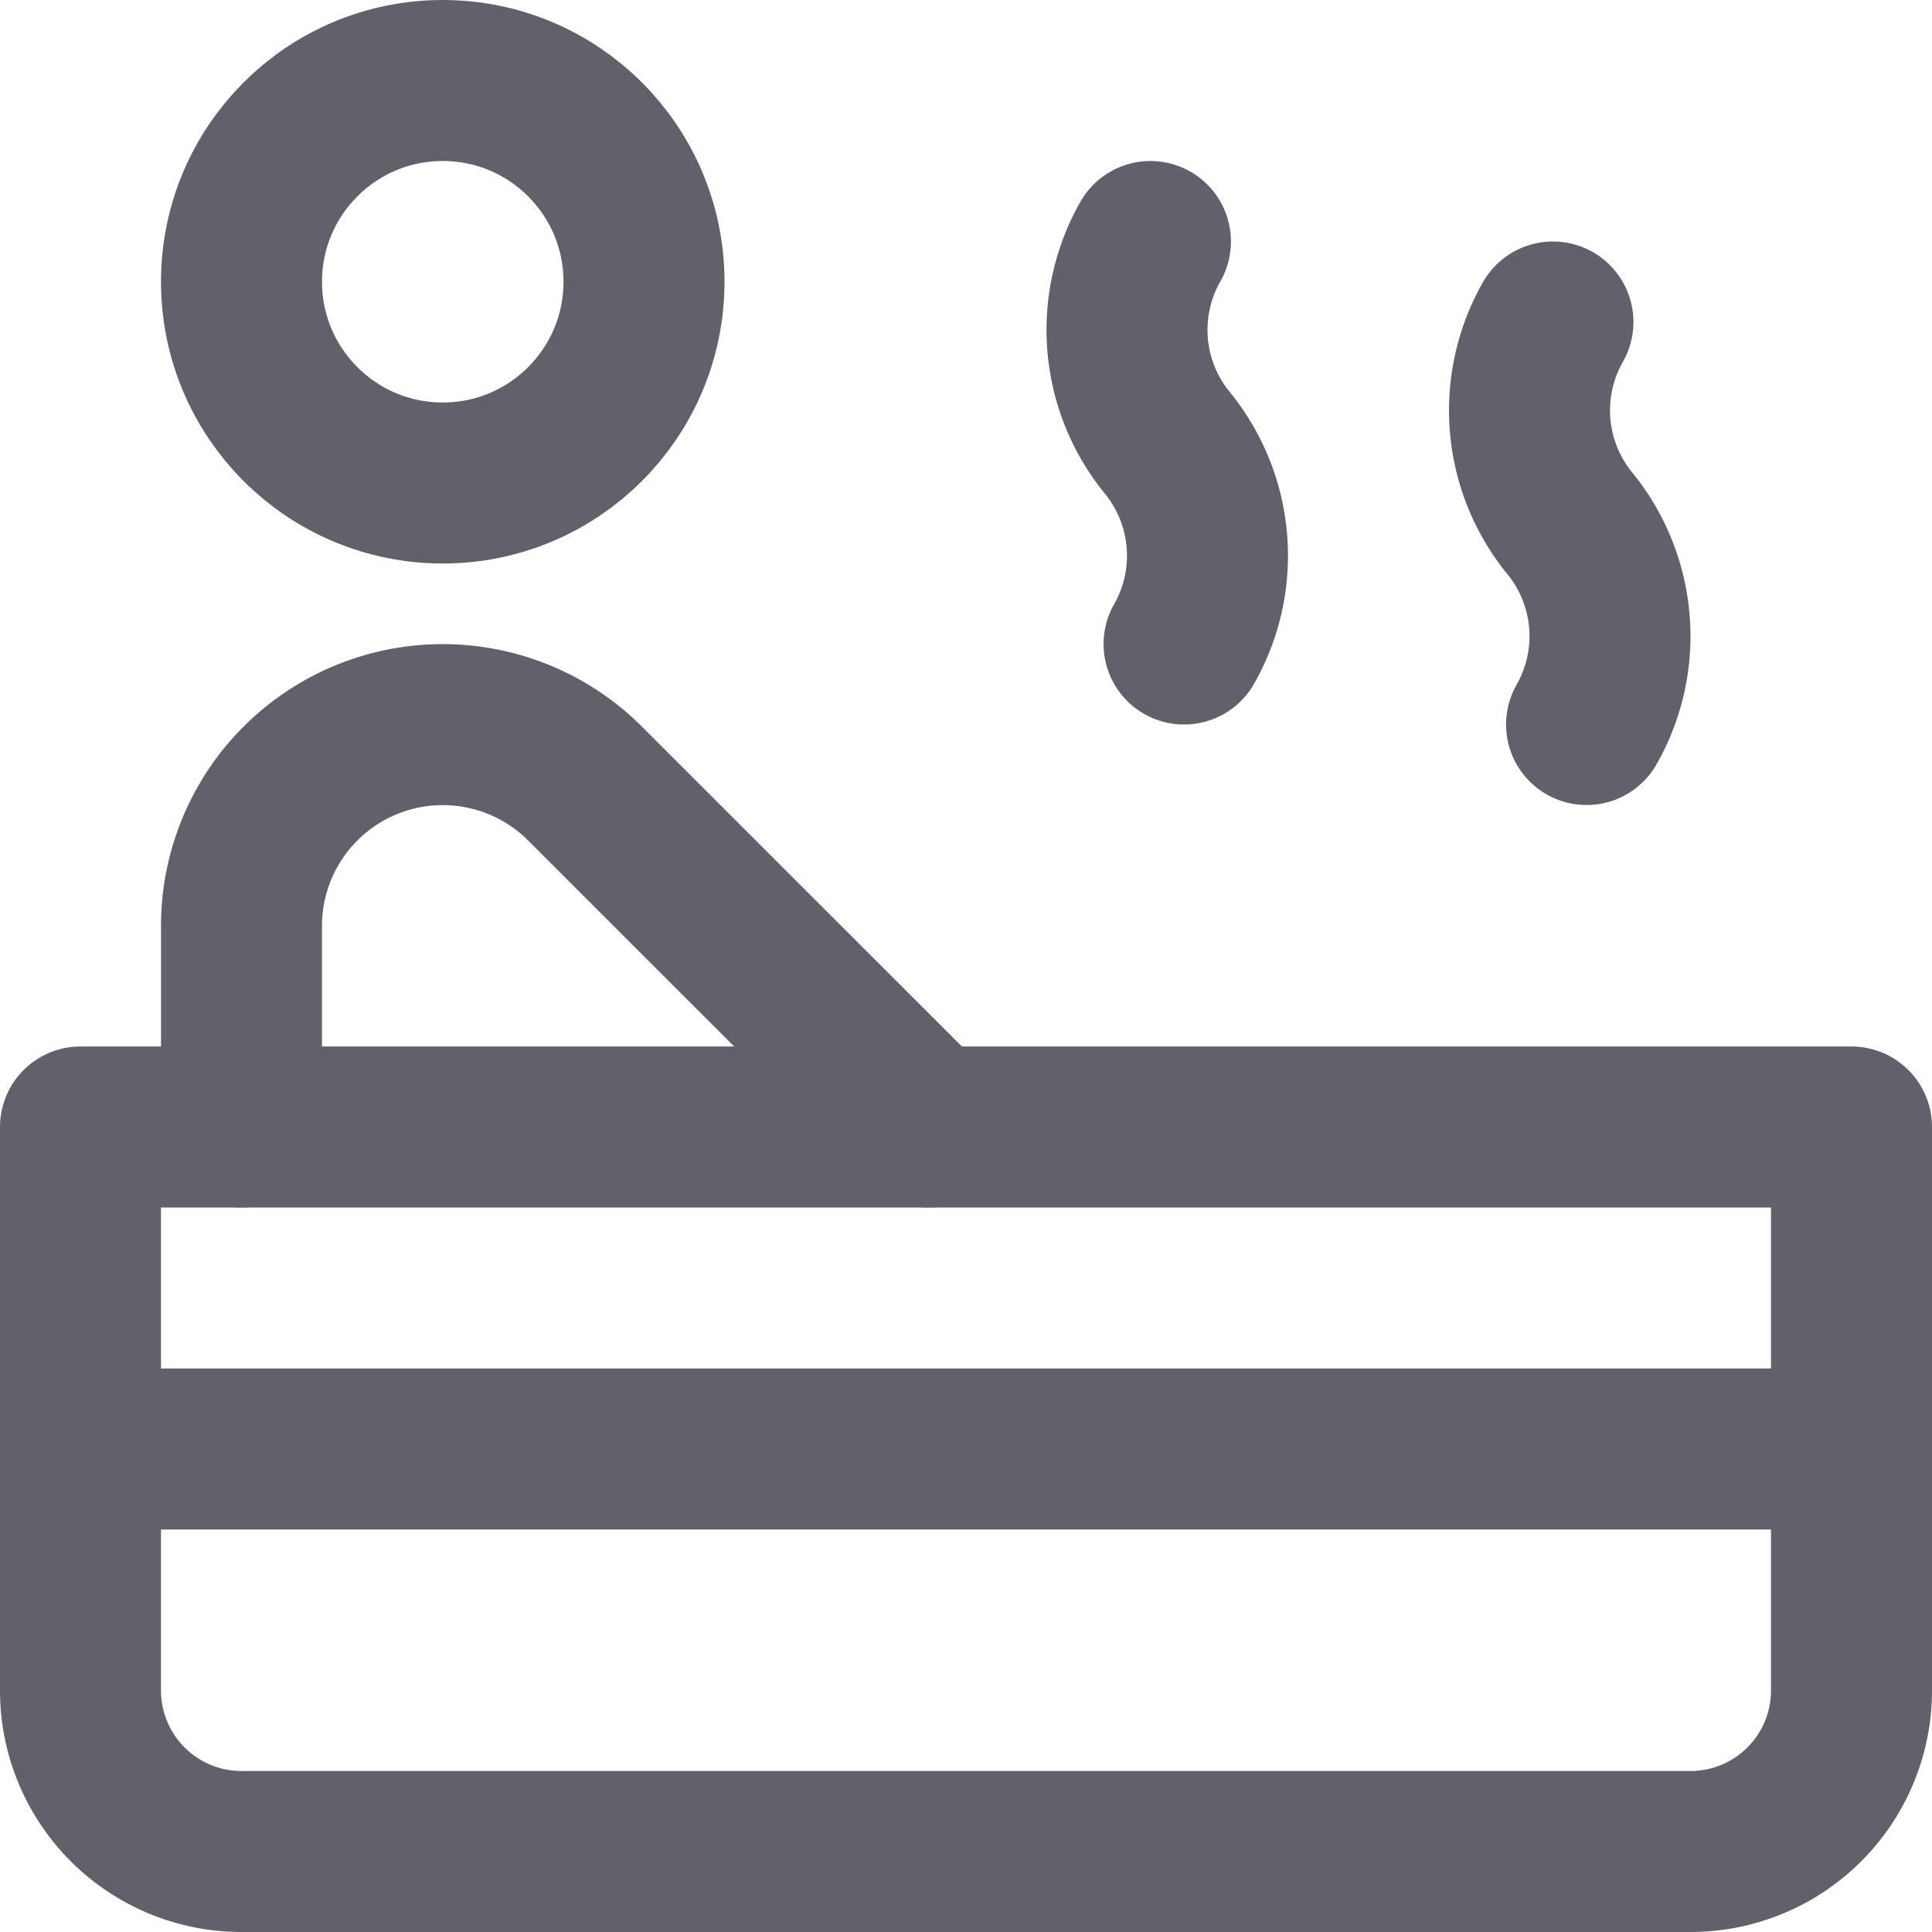 <svg xmlns="http://www.w3.org/2000/svg" height="24" width="24" viewBox="0 0 24 24"><title>jacuzzi 5</title><g stroke-linecap="round" fill="#61616b" stroke-linejoin="round" class="nc-icon-wrapper"><path d="M1,14H23a0,0,0,0,1,0,0v7a2,2,0,0,1-2,2H3a2,2,0,0,1-2-2V14A0,0,0,0,1,1,14Z" fill="none" stroke="#61616b" stroke-width="2"></path><circle cx="5.5" cy="3.5" r="2.5" fill="none" stroke="#61616b" stroke-width="2"></circle><path d="M11.535,14,7.267,9.733h0A2.5,2.5,0,0,0,3,11.5V14" fill="none" stroke="#61616b" stroke-width="2" data-cap="butt"></path><line x1="1" y1="18" x2="23" y2="18" fill="none" stroke="#61616b" stroke-width="2" data-cap="butt"></line><path d="M14.709,8A2.217,2.217,0,0,0,14.5,5.5,2.217,2.217,0,0,1,14.291,3" fill="none" stroke="#61616b" stroke-width="2" data-color="color-2"></path><path d="M19.709,9A2.217,2.217,0,0,0,19.5,6.5,2.217,2.217,0,0,1,19.291,4" fill="none" stroke="#61616b" stroke-width="2" data-color="color-2"></path></g></svg>